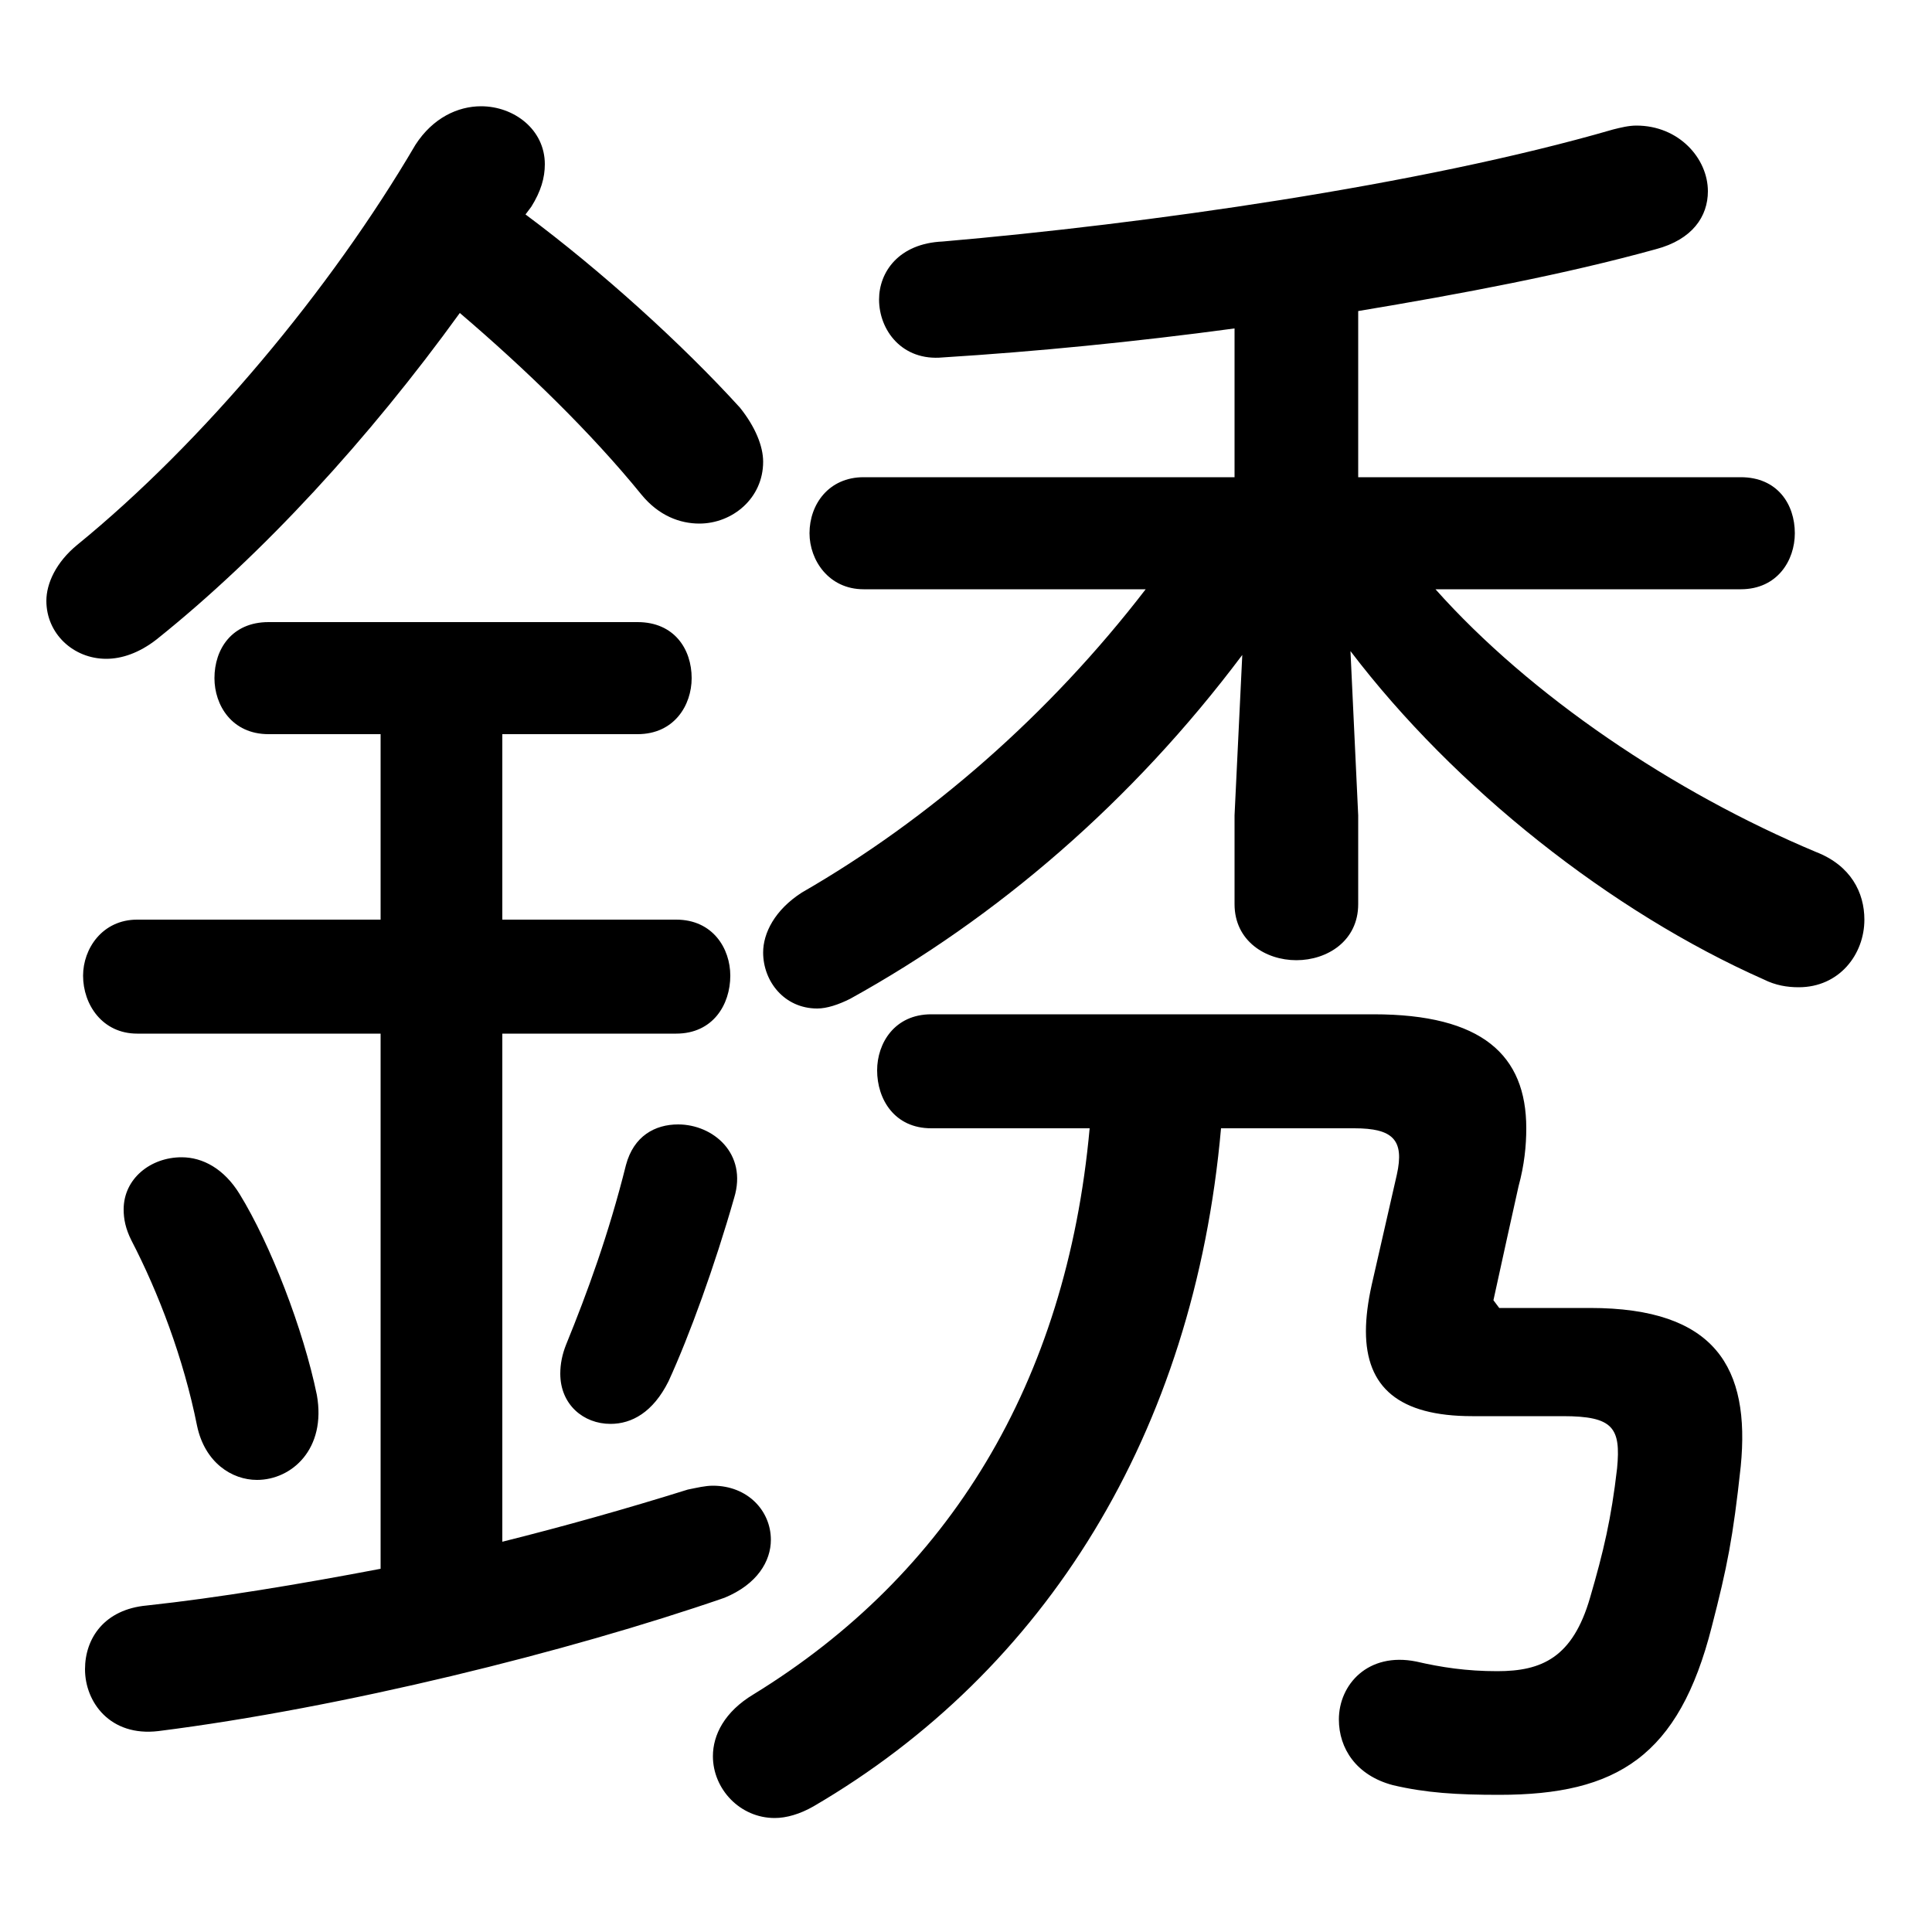 <svg xmlns="http://www.w3.org/2000/svg" viewBox="0 -44.0 50.0 50.0">
    <rect x="0" y="-44.0" width="50.0" height="50.0" fill="#808080" stroke="none"/>
    <g transform="scale(1, -1)">
        <!-- ボディの枠 -->
        <rect x="0" y="-6.0" width="50.0" height="50.0"
            stroke="white" fill="white"/>
        <!-- グリフ座標系の原点 -->
        <circle cx="0" cy="0" r="5" fill="white"/>
        <!-- グリフのアウトライン -->
        <g style="fill:black;stroke:#000000;stroke-width:0;stroke-linecap:round;stroke-linejoin:round;">
        <path d="M 34.95 27.15 C 37.65 23.6 41.7 20.4 45.65 18.65 C 45.95 18.5 46.25 18.45 46.55 18.45 C 47.6 18.45 48.25 19.3 48.25 20.2 C 48.25 20.9 47.9 21.6 47.0 21.95 C 43.3 23.5 39.6 26.0 37.15 28.75 L 45.05 28.75 C 46.0 28.75 46.45 29.5 46.45 30.2 C 46.45 30.95 46.0 31.65 45.05 31.65 L 35.15 31.65 L 35.15 35.95 C 37.85 36.4 40.5 36.9 42.85 37.55 C 43.8 37.8 44.2 38.4 44.2 39.05 C 44.2 39.9 43.45 40.75 42.35 40.75 C 42.15 40.75 41.95 40.7 41.75 40.65 C 36.75 39.2 29.6 38.2 24.4 37.75 C 23.25 37.7 22.75 36.95 22.75 36.25 C 22.75 35.45 23.35 34.65 24.4 34.75 C 26.8 34.9 29.35 35.15 31.95 35.5 L 31.95 31.65 L 22.35 31.65 C 21.45 31.65 20.95 30.95 20.95 30.2 C 20.95 29.5 21.45 28.75 22.35 28.75 L 29.65 28.75 C 27.15 25.5 24.05 22.8 20.75 20.9 C 20.05 20.45 19.75 19.85 19.75 19.35 C 19.75 18.6 20.3 17.9 21.15 17.9 C 21.4 17.9 21.7 18.0 22.0 18.15 C 25.8 20.25 29.3 23.25 32.15 27.05 L 31.95 22.9 L 31.95 20.6 C 31.95 19.65 32.75 19.15 33.55 19.15 C 34.35 19.15 35.15 19.65 35.15 20.6 L 35.15 22.9 Z M 13.75 38.65 C 14.0 39.05 14.1 39.4 14.1 39.75 C 14.1 40.65 13.3 41.25 12.45 41.25 C 11.85 41.25 11.2 40.95 10.75 40.25 C 8.55 36.5 5.25 32.55 2.0 29.9 C 1.45 29.45 1.2 28.9 1.2 28.45 C 1.2 27.6 1.9 26.95 2.75 26.95 C 3.15 26.95 3.6 27.1 4.05 27.45 C 6.8 29.65 9.55 32.65 11.9 35.9 C 13.6 34.45 15.3 32.8 16.6 31.2 C 17.05 30.65 17.6 30.45 18.1 30.45 C 18.95 30.45 19.75 31.1 19.75 32.05 C 19.75 32.45 19.55 32.95 19.15 33.45 C 17.65 35.1 15.55 37.0 13.6 38.45 Z M 35.05 14.8 C 36.05 14.8 36.35 14.5 36.15 13.6 L 35.5 10.75 C 35.4 10.3 35.35 9.9 35.35 9.55 C 35.35 8.1 36.2 7.35 38.1 7.35 L 40.45 7.35 C 41.75 7.35 41.95 7.05 41.85 6.0 C 41.7 4.7 41.5 3.85 41.15 2.65 C 40.7 1.1 39.9 0.75 38.75 0.75 C 37.95 0.75 37.3 0.85 36.65 1.0 C 35.4 1.25 34.65 0.4 34.65 -0.5 C 34.65 -1.25 35.1 -1.95 36.05 -2.2 C 36.9 -2.4 37.7 -2.45 38.8 -2.45 C 41.85 -2.45 43.45 -1.45 44.3 1.9 C 44.7 3.45 44.85 4.2 45.05 6.05 C 45.3 8.6 44.4 10.15 41.15 10.15 L 38.8 10.15 L 38.65 10.35 C 38.9 11.5 39.1 12.4 39.3 13.3 C 39.45 13.85 39.5 14.35 39.5 14.8 C 39.5 16.7 38.35 17.75 35.55 17.75 L 24.1 17.75 C 23.15 17.75 22.7 17.0 22.7 16.3 C 22.7 15.55 23.15 14.8 24.1 14.8 L 28.2 14.8 C 27.6 8.2 24.55 3.25 19.5 0.15 C 18.75 -0.3 18.45 -0.9 18.45 -1.45 C 18.45 -2.3 19.15 -3.05 20.05 -3.05 C 20.35 -3.05 20.7 -2.95 21.05 -2.75 C 27.05 0.75 30.9 6.9 31.6 14.8 Z M 13.0 25.0 L 16.5 25.0 C 17.45 25.0 17.9 25.75 17.9 26.45 C 17.9 27.2 17.45 27.9 16.5 27.9 L 6.95 27.9 C 6.0 27.9 5.55 27.2 5.55 26.45 C 5.55 25.75 6.0 25.0 6.95 25.0 L 9.85 25.0 L 9.85 20.2 L 3.55 20.2 C 2.65 20.2 2.15 19.45 2.15 18.75 C 2.15 18.0 2.65 17.25 3.55 17.25 L 9.85 17.25 L 9.85 3.4 C 7.75 3.0 5.65 2.65 3.8 2.45 C 2.7 2.35 2.2 1.6 2.2 0.8 C 2.2 -0.05 2.85 -0.95 4.1 -0.8 C 8.85 -0.2 14.7 1.25 18.75 2.65 C 19.6 3.0 19.95 3.6 19.95 4.15 C 19.95 4.9 19.35 5.55 18.45 5.55 C 18.25 5.55 18.05 5.5 17.8 5.45 C 16.2 4.95 14.6 4.5 13.0 4.1 L 13.0 17.25 L 17.5 17.25 C 18.45 17.25 18.9 18.0 18.9 18.75 C 18.9 19.45 18.45 20.2 17.5 20.2 L 13.0 20.2 Z M 6.2 13.1 C 5.8 13.75 5.25 14.05 4.7 14.05 C 3.9 14.05 3.2 13.5 3.2 12.7 C 3.2 12.45 3.25 12.2 3.4 11.9 C 4.1 10.55 4.75 8.85 5.1 7.1 C 5.3 6.15 6.0 5.7 6.65 5.7 C 7.55 5.7 8.45 6.5 8.2 7.9 C 7.85 9.6 7.0 11.8 6.2 13.1 Z M 16.2 13.85 C 15.75 12.05 15.2 10.55 14.65 9.2 C 14.55 8.95 14.5 8.7 14.5 8.45 C 14.5 7.65 15.1 7.15 15.8 7.15 C 16.35 7.15 16.9 7.45 17.3 8.25 C 17.85 9.45 18.5 11.25 19.0 13.0 C 19.35 14.15 18.45 14.9 17.55 14.9 C 16.95 14.9 16.4 14.6 16.2 13.85 Z"/>
    </g>
    </g>
</svg>
